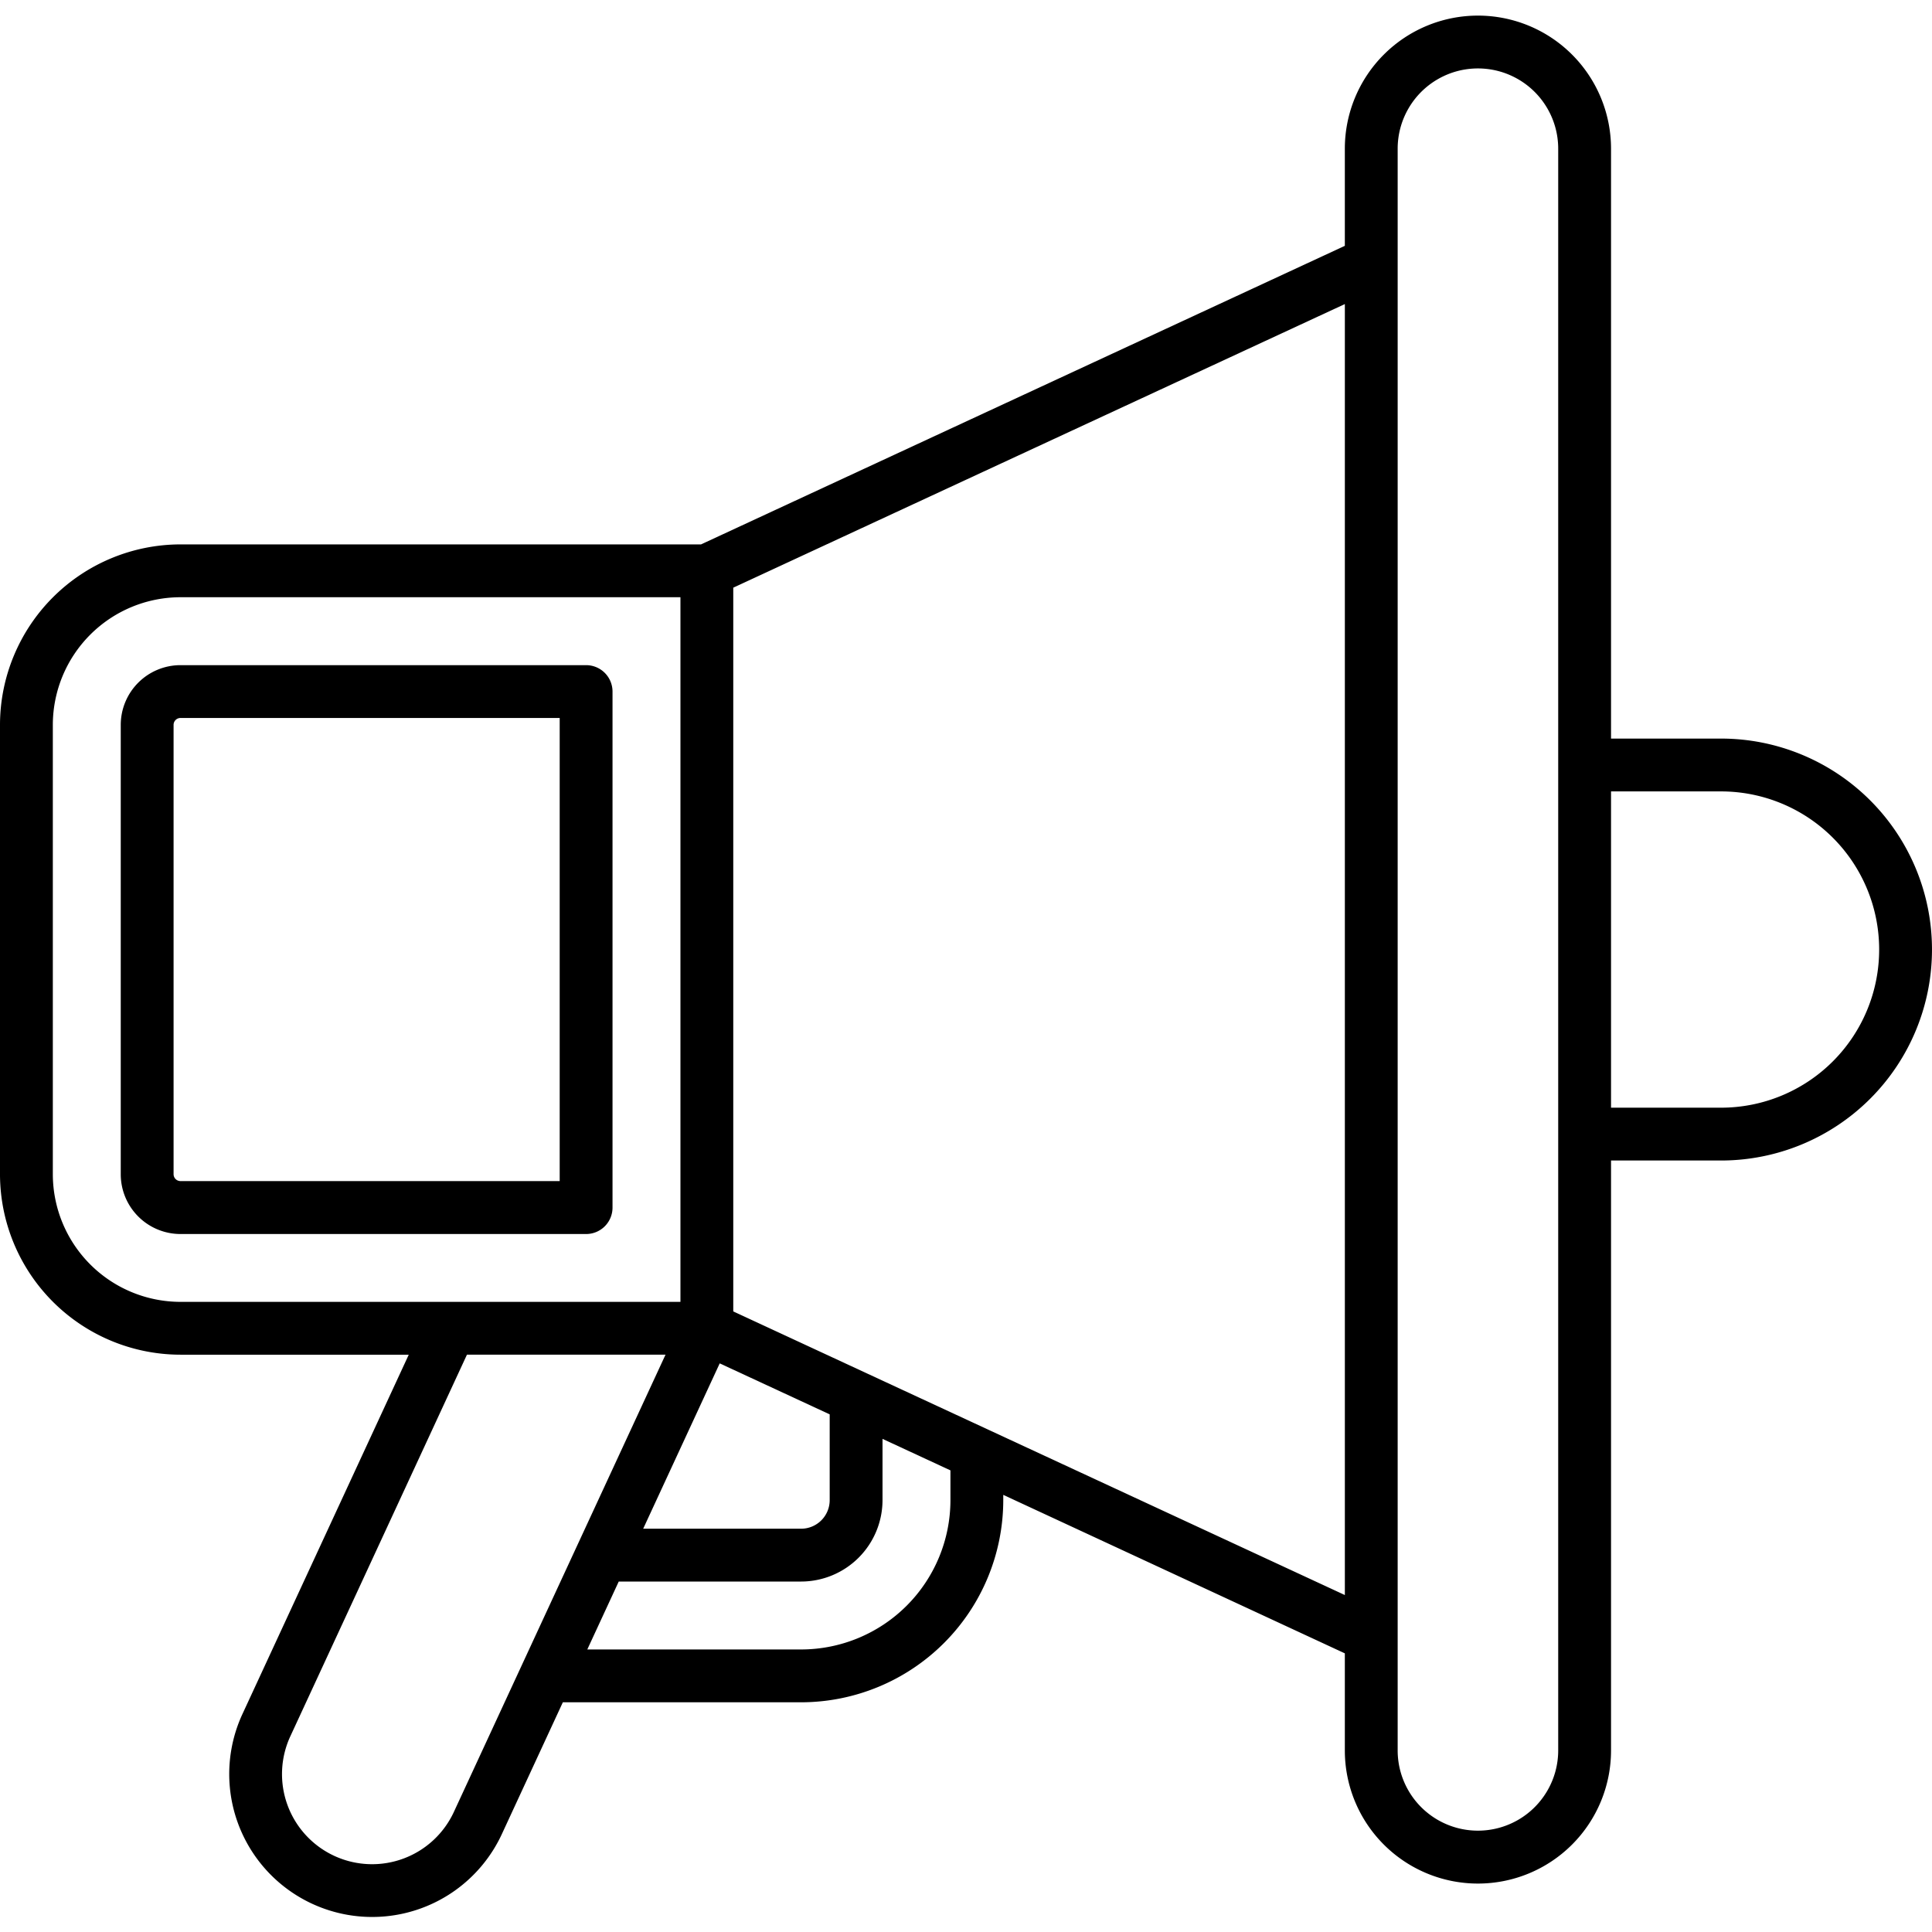 <?xml version="1.0" encoding="UTF-8"?>
<svg xmlns="http://www.w3.org/2000/svg" width="512" height="512" viewBox="0 0 128 128"><g><path d="M40.581,80V45.818a1.75,1.75,0,0,0-1.75-1.75H11.957A3.961,3.961,0,0,0,8,48.025V77.8a3.961,3.961,0,0,0,3.957,3.957H38.831A1.749,1.749,0,0,0,40.581,80Zm-3.5-1.75H11.957A.458.458,0,0,1,11.5,77.8V48.025a.458.458,0,0,1,.457-.457H37.081Z"/><path d="M114.022,48.933h-7.287V9.852a8.818,8.818,0,1,0-17.636,0v6.435L46.445,36.068H11.957A11.971,11.971,0,0,0,0,48.025V77.8A11.97,11.97,0,0,0,11.957,89.752H27.081l-11,23.767a9.469,9.469,0,1,0,17.186,7.955l4.023-8.693H53.078a13.406,13.406,0,0,0,13.391-13.39v-.352l22.63,10.5v6.434a8.818,8.818,0,1,0,17.636,0V76.887h7.287a13.977,13.977,0,1,0,0-27.954ZM3.5,77.8V48.025a8.467,8.467,0,0,1,8.457-8.457H45.081V86.252H11.957A8.467,8.467,0,0,1,3.5,77.8ZM30.091,120a5.969,5.969,0,1,1-10.834-5.013h0l11.68-25.237H44.093ZM62.969,99.391a9.9,9.9,0,0,1-9.891,9.89H38.91l2.083-4.5H53.078a5.4,5.4,0,0,0,5.391-5.39V95.329l4.5,2.087Zm-8,0a1.893,1.893,0,0,1-1.891,1.89H42.613l5.07-10.954,7.286,3.378ZM48.581,86.885V38.935L89.1,20.145v85.531Zm54.654,29.083a5.318,5.318,0,1,1-10.636,0V9.852a5.318,5.318,0,1,1,10.636,0Zm10.787-42.581h-7.287V52.433h7.287a10.477,10.477,0,1,1,0,20.954Z"/></g></svg>

